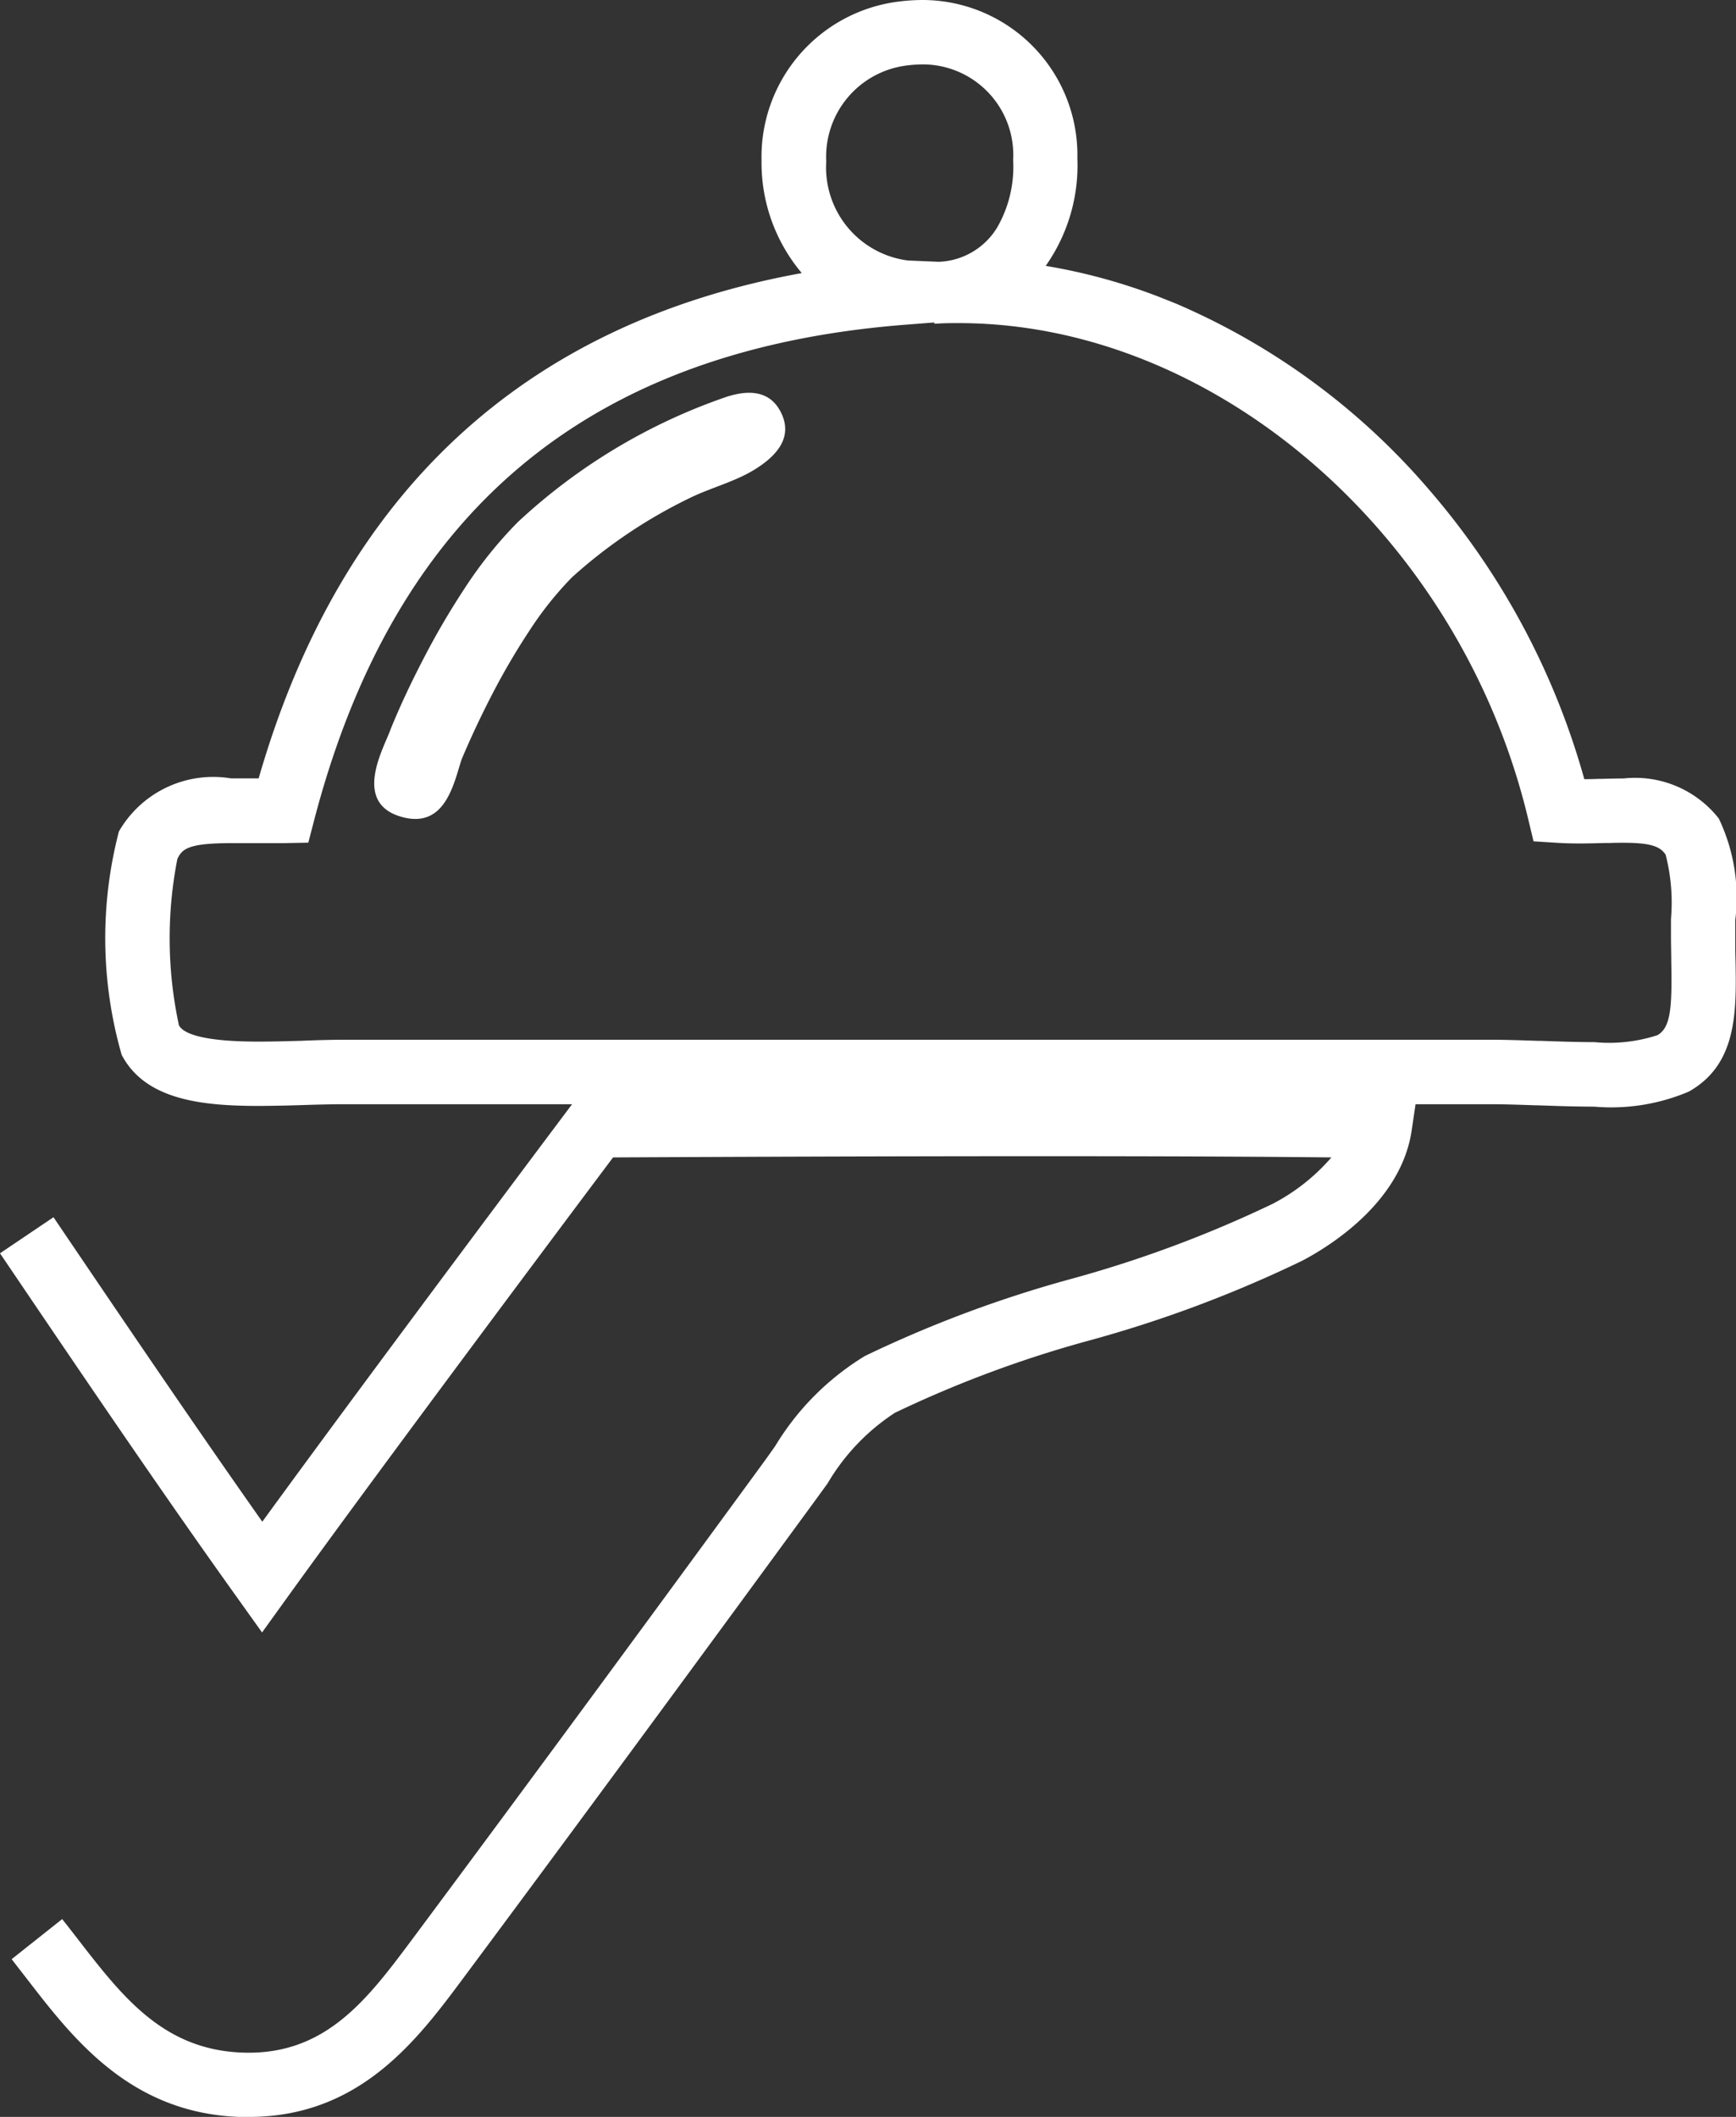 <svg xmlns="http://www.w3.org/2000/svg" viewBox="0 0 43.841 53.449">
    <rect x="0" y="0" width="43.841" height="53.449" fill="#333333" stroke="none"/>
    <defs>
        <style>
            .cls-1{fill:#fff}
        </style>
    </defs>
    <g id="Icon_Course" data-name="Icon Course" transform="translate(0 -.226)">
        <path id="Fill_1" d="M37.6 27.941c-.491 0-1.017-.019-1.439-.034h-.053c-.4-.014-.783-.027-1.119-.027H6.069c-.351 0-.723.01-1.074.021a38.38 38.38 0 0 1-1.118.022c-1.448 0-2.87-.156-3.461-1.292a10.679 10.679 0 0 1-.069-5.638 2.748 2.748 0 0 1 2.832-1.34H3.876C5.947 12.465 10.562 8.17 17.592 6.895a4.32 4.32 0 0 1-1.016-2.834A3.953 3.953 0 0 1 20.052.038a4.955 4.955 0 0 1 .6-.038 3.916 3.916 0 0 1 3.9 4 4.4 4.4 0 0 1-.8 2.713 14.619 14.619 0 0 1 2.85.777l.439.175a17.481 17.481 0 0 1 6.382 4.687 18.933 18.933 0 0 1 3.931 7.32c.118 0 .235 0 .348-.007h.1c.206-.006.377-.01.543-.01a2.688 2.688 0 0 1 2.406 1.012 4.629 4.629 0 0 1 .415 2.571v.425c0 .2 0 .4.007.582.023 1.293.046 2.628-1.181 3.317a5.02 5.02 0 0 1-2.392.379zM6.069 26.252h28.925c.365 0 .784.014 1.19.028h.068c.4.014.9.032 1.354.032a3.944 3.944 0 0 0 1.594-.175c.344-.194.371-.719.35-1.872 0-.193-.007-.4-.007-.609V23.2a4.854 4.854 0 0 0-.135-1.621c-.131-.193-.338-.3-1.057-.3-.124 0-.248 0-.364.006h-.135c-.181.005-.394.011-.608.011s-.394-.005-.572-.016l-.6-.038-.14-.584c-1.709-7.127-7.889-12.5-14.375-12.5-.172 0-.346 0-.518.011l-.1.005v-.032l-.722.056C12.21 8.821 7.327 12.9 5.286 20.676l-.156.6-.616.012H3.178c-1.089 0-1.238.151-1.355.4a10.414 10.414 0 0 0 .04 4.2c.1.188.527.411 2.013.411.358 0 .736-.011 1.069-.02h.006c.332-.015.743-.027 1.118-.027zM20.656 1.626a3.365 3.365 0 0 0-.4.026 2.321 2.321 0 0 0-2.046 2.425 2.369 2.369 0 0 0 2.062 2.5l.779.033a1.8 1.8 0 0 0 1.479-.872 3.067 3.067 0 0 0 .4-1.694 2.288 2.288 0 0 0-2.274-2.418z" class="cls-1" data-name="Fill 1" transform="translate(2.656 .226)"/>
        <path id="Fill_3" d="M6.282 25.886h-.238c-2.75-.1-4.192-1.969-5.35-3.467l-.4-.516 1.276-1.012c.139.174.277.353.417.534 1.1 1.419 2.134 2.76 4.122 2.836 2.11.084 3.171-1.347 4.3-2.858 3.2-4.3 6.283-8.5 8.882-12.054q.145-.2.285-.4a6.746 6.746 0 0 1 2.266-2.275 30.534 30.534 0 0 1 5.207-1.946 30.184 30.184 0 0 0 5.084-1.893 5.011 5.011 0 0 0 1.49-1.175c-5.746-.064-15.984-.01-18.141 0-1.114 1.486-5.787 7.726-8.2 11.072l-.664.922-.661-.925C4.129 10.172 2.257 7.417 0 4.081l1.351-.911c1.98 2.927 3.662 5.4 5.273 7.688C9.523 6.876 14.362.43 14.415.36l.242-.323h.4c.137 0 13.836-.085 19.8.012l.929.015-.136.917c-.265 1.789-2.025 2.9-2.769 3.29a31.345 31.345 0 0 1-5.367 2.01A28.963 28.963 0 0 0 22.6 8.108a5.373 5.373 0 0 0-1.7 1.782l-.3.413c-2.6 3.553-5.691 7.765-8.887 12.061-1.172 1.576-2.62 3.522-5.43 3.522" class="cls-1" data-name="Fill 3" transform="translate(0 27.789)"/>
        <path id="Fill_5" d="M10.245.446c.362.655-.068 1.139-.635 1.49-.514.318-1.126.464-1.672.736a12.62 12.62 0 0 0-2.947 1.99 8.657 8.657 0 0 0-1.075 1.349 17.5 17.5 0 0 0-.924 1.576 22.994 22.994 0 0 0-.785 1.668c-.193.581-.4 1.743-1.482 1.462-1.317-.341-.467-1.77-.318-2.206.253-.626.542-1.23.852-1.826a19.441 19.441 0 0 1 1.028-1.753 10.556 10.556 0 0 1 1.335-1.663A14.731 14.731 0 0 1 8.928.092c.248-.071.963-.285 1.317.355" class="cls-1" data-name="Fill 5" transform="translate(9.451 10.143)"/>
    </g>
</svg>
